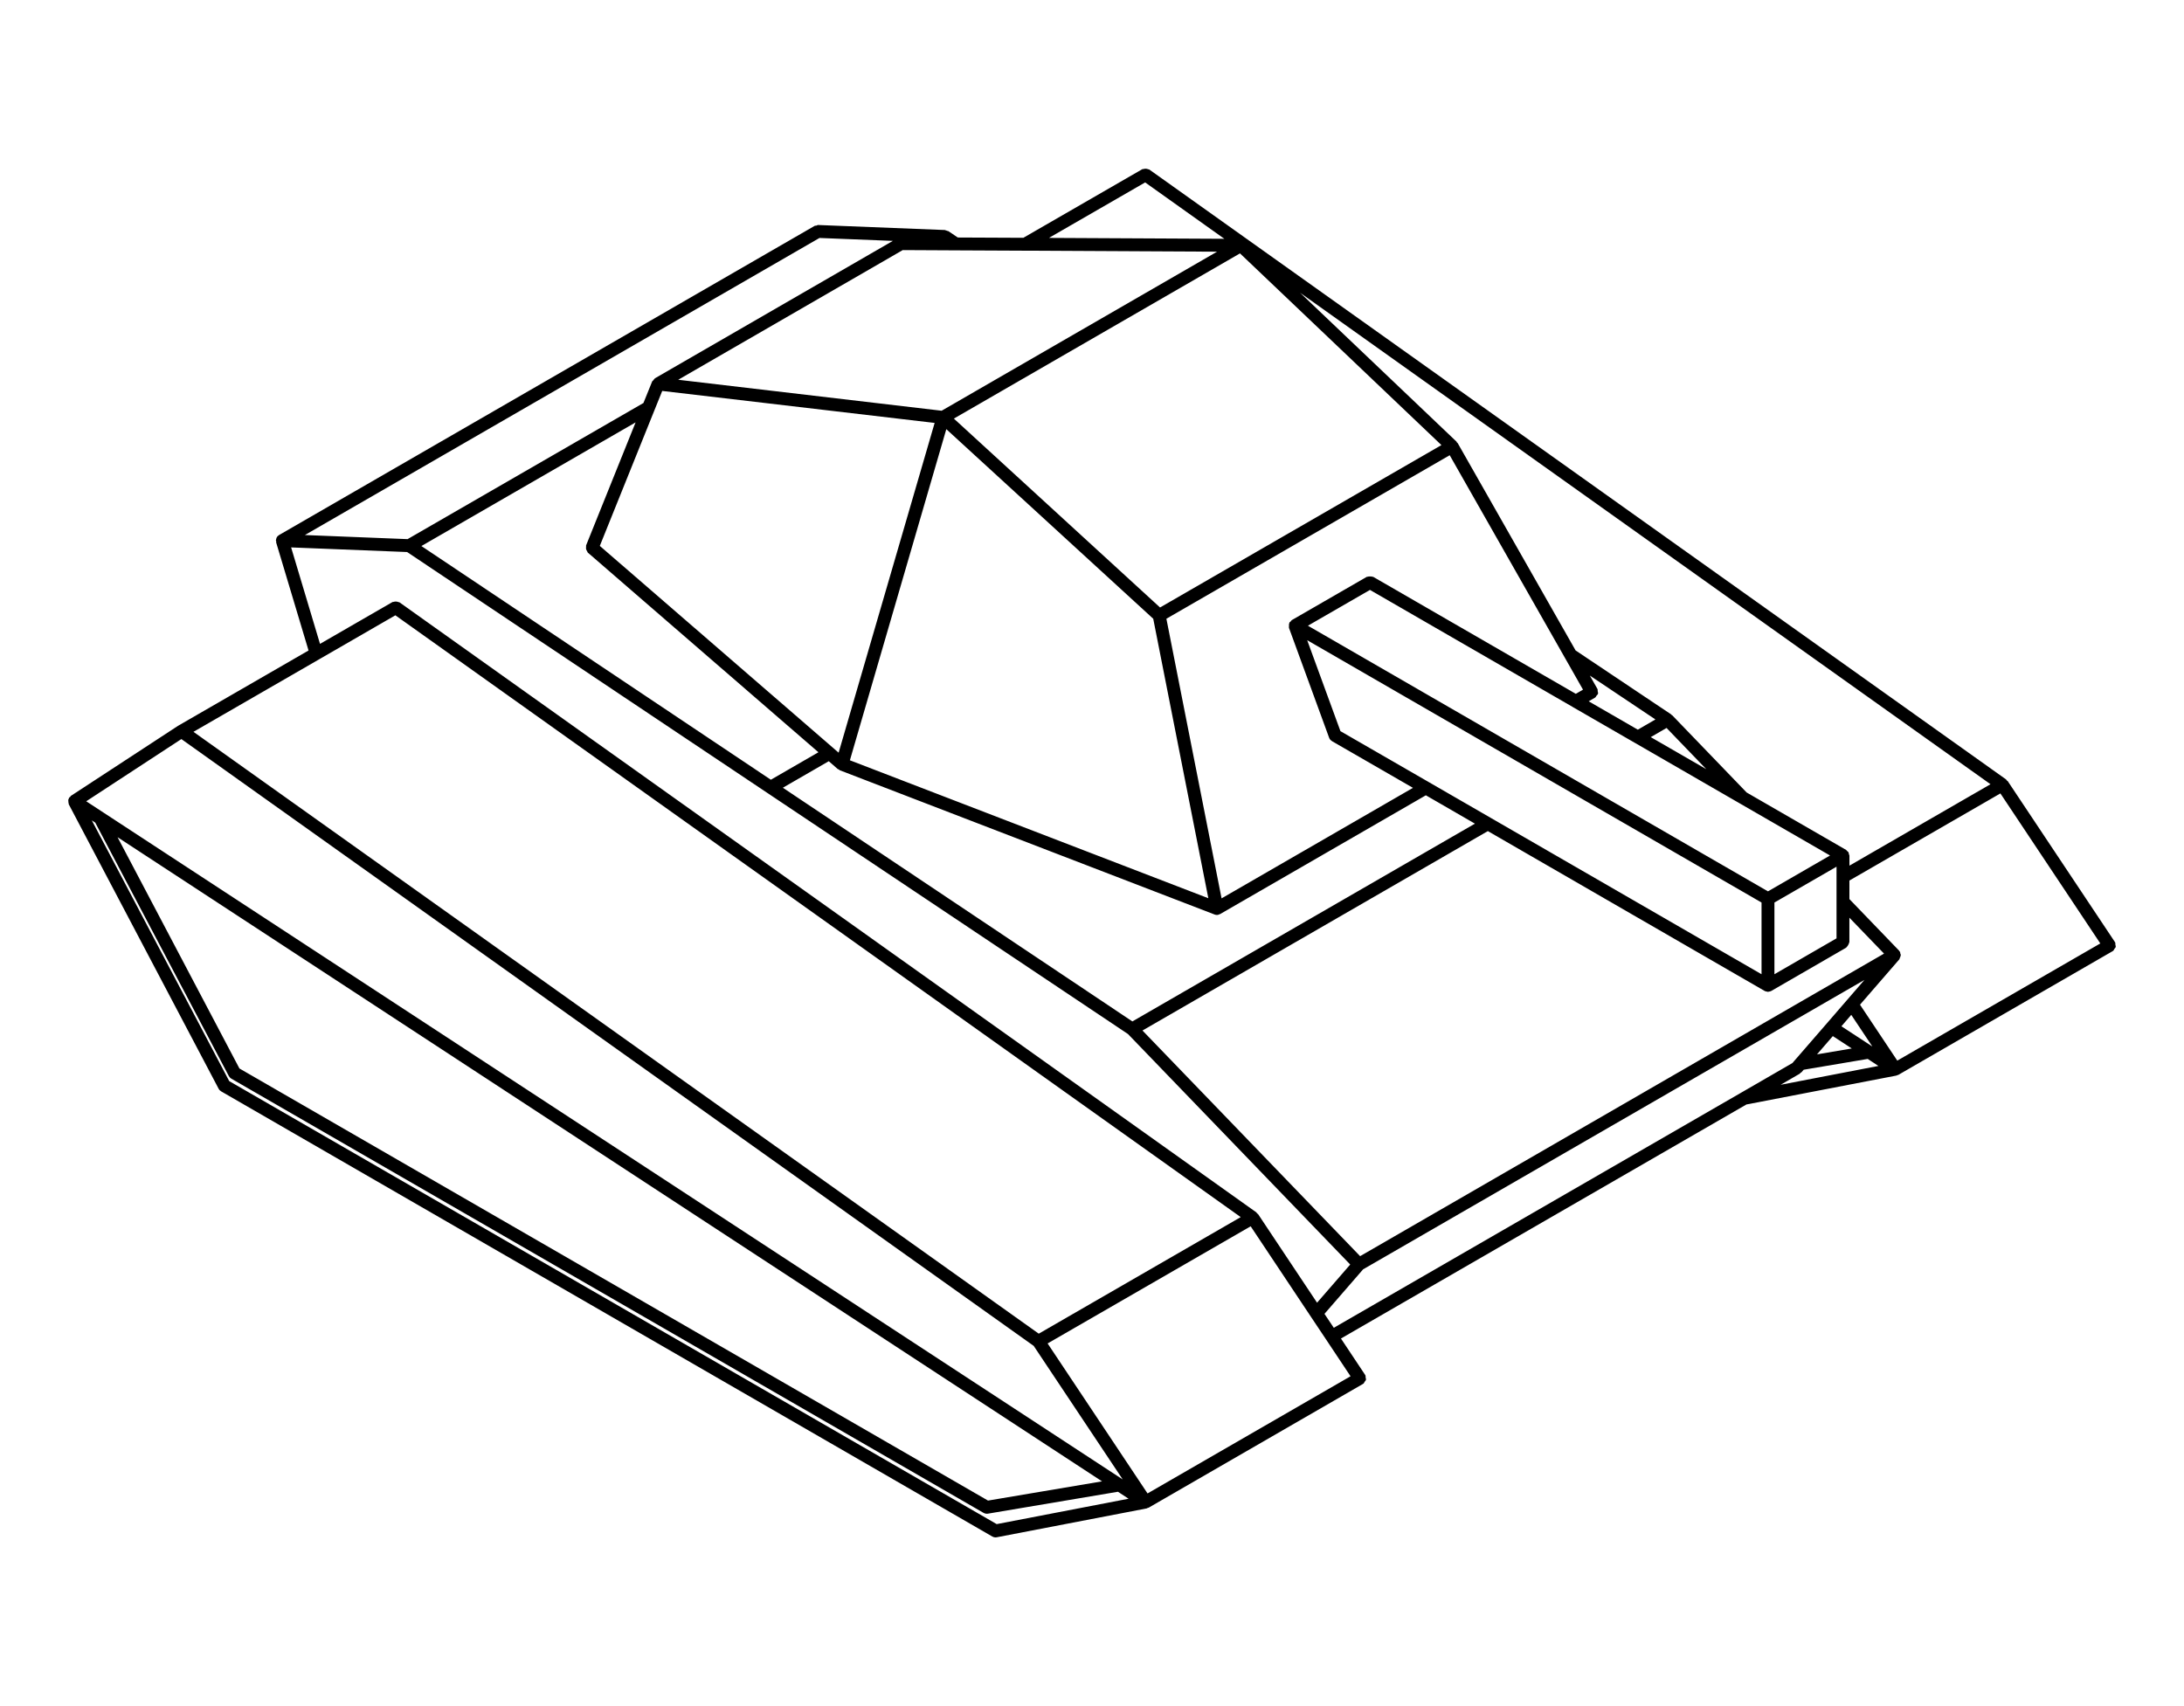 <?xml version="1.0" encoding="UTF-8" standalone="no"?>
<svg
   xmlns:dc="http://purl.org/dc/elements/1.1/"
   xmlns:cc="http://creativecommons.org/ns#"
   xmlns:rdf="http://www.w3.org/1999/02/22-rdf-syntax-ns#"
   xmlns:svg="http://www.w3.org/2000/svg"
   xmlns="http://www.w3.org/2000/svg"
   xmlns:sodipodi="http://sodipodi.sourceforge.net/DTD/sodipodi-0.dtd"
   xmlns:inkscape="http://www.inkscape.org/namespaces/inkscape"
   version="1.1"
   x="0px"
   y="0px"
   viewBox="0 0 160 125"
   enable-background="new 0 0 100 100"
   xml:space="preserve"
   id="svg821"
   sodipodi:docname="tank.svg"
   width="160"
   height="125"
   inkscape:version="0.92.2 5c3e80d, 2017-08-06"><defs
     id="defs825" /><sodipodi:namedview
     pagecolor="#ffffff"
     bordercolor="#666666"
     borderopacity="1"
     objecttolerance="10"
     gridtolerance="10"
     guidetolerance="10"
     inkscape:pageopacity="0"
     inkscape:pageshadow="2"
     inkscape:window-width="1680"
     inkscape:window-height="1006"
     id="namedview823"
     showgrid="false"
     fit-margin-top="0"
     fit-margin-left="0"
     fit-margin-right="0"
     fit-margin-bottom="0"
     scale-x="0.8"
     inkscape:zoom="1"
     inkscape:cx="58.524292"
     inkscape:cy="154.3314"
     inkscape:window-x="0"
     inkscape:window-y="0"
     inkscape:window-maximized="1"
     inkscape:current-layer="svg821" /><path
     d="m 13.055,53.176 c -0.005,0.003 -0.009,0 -0.014,0.003 l -7.846,5.13 c -0.03,0.019 -0.032,0.057 -0.055,0.08 -0.025,0.024 -0.063,0.027 -0.082,0.057 -0.013,0.021 -0.003,0.046 -0.013,0.066 -0.013,0.028 -0.033,0.046 -0.041,0.076 -0.009,0.039 0.005,0.074 0.005,0.115 0,0.057 0,0.101 0.021,0.153 0.008,0.022 -0.005,0.046 0.006,0.068 L 16.017,79.768 c 0.043,0.084 0.107,0.145 0.181,0.188 0,0 0,0.003 0.002,0.003 l 56.497,32.616 c 0.074,0.043 0.156,0.065 0.235,0.065 0.03,0 0.06,-0.003 0.09,-0.01 l 10.986,-2.114 c 0.016,-0.003 0.022,-0.019 0.035,-0.025 0.035,-0.01 0.073,-0.013 0.103,-0.032 h 0.009 l 15.691,-9.061 c 0.005,0 0.005,-0.006 0.01,-0.01 0.005,-0.003 0.013,0 0.019,-0.006 0.052,-0.033 0.063,-0.096 0.098,-0.145 0.033,-0.049 0.082,-0.087 0.095,-0.142 0.016,-0.058 -0.013,-0.114 -0.022,-0.172 -0.01,-0.058 0.01,-0.117 -0.024,-0.172 -0.003,-0.003 -0.011,-0.003 -0.014,-0.01 -0.003,-0.003 0,-0.01 -0.003,-0.016 L 98.238,98.068 127.946,80.919 h 0.006 l 10.984,-2.117 c 0.016,-0.003 0.022,-0.019 0.035,-0.022 0.035,-0.009 0.071,-0.013 0.103,-0.032 0.003,0 0.006,0 0.01,-0.003 l 15.694,-9.061 c 0.003,-0.003 0.003,-0.009 0.006,-0.009 0.006,-0.006 0.013,-0.003 0.019,-0.006 0.052,-0.036 0.065,-0.098 0.098,-0.148 0.033,-0.046 0.082,-0.084 0.096,-0.142 0.013,-0.055 -0.016,-0.11 -0.025,-0.172 -0.006,-0.058 0.01,-0.117 -0.022,-0.169 -0.003,-0.006 -0.01,-0.006 -0.013,-0.013 -0.003,-0.003 0,-0.009 -0.003,-0.013 l -7.848,-11.782 c -0.017,-0.027 -0.051,-0.027 -0.073,-0.049 -0.021,-0.022 -0.021,-0.055 -0.046,-0.074 L 84.194,12.419 c -0.025,-0.017 -0.055,-0.006 -0.084,-0.019 -0.057,-0.027 -0.106,-0.035 -0.169,-0.038 -0.063,-0.003 -0.114,0.002 -0.174,0.024 -0.028,0.009 -0.057,-0.005 -0.085,0.011 l -8.712,5.026 -4.8,-0.022 -0.696,-0.467 c -0.024,-0.016 -0.052,-0.005 -0.076,-0.016 -0.043,-0.021 -0.076,-0.036 -0.121,-0.043 -0.019,-0.002 -0.028,-0.021 -0.047,-0.022 l -9.293,-0.368 c -0.055,-0.003 -0.088,0.035 -0.136,0.047 -0.039,0.009 -0.082,-0.006 -0.12,0.016 L 20.516,39.159 c -0.016,0.005 -0.027,0.017 -0.041,0.024 l -0.028,0.016 c 0,0 0,0.002 -0.002,0.002 -0.074,0.044 -0.136,0.103 -0.175,0.18 0,0.002 -0.002,0.003 -0.003,0.005 -0.013,0.027 -0.021,0.055 -0.028,0.085 -0.005,0.013 -0.006,0.024 -0.009,0.038 -0.005,0.027 -0.017,0.052 -0.019,0.08 -0.002,0.028 0.024,0.047 0.028,0.074 0.003,0.028 -0.017,0.052 -0.008,0.08 l 2.373,7.916 -9.541,5.507 c -0.005,0.003 -0.005,0.009 -0.008,0.011 z M 73.018,111.666 16.792,79.208 6.726,60.106 6.978,60.272 16.767,78.843 c 0.043,0.08 0.107,0.145 0.181,0.188 h 0.002 l 55.106,31.811 c 0.074,0.043 0.156,0.065 0.235,0.065 0.027,0 0.052,-0.003 0.079,-0.006 l 9.53,-1.606 0.781,0.511 z M 8.613,61.339 80.735,108.533 72.382,109.942 17.541,78.283 Z m 90.328,39.494 -14.872,8.586 -7.321,-10.99 14.876,-8.583 4.422,6.64 1.128,1.691 z m 28.663,-20.804 -29.89,17.254 -0.683,-1.022 2.83,-3.262 36.73,-21.206 -1.276,1.473 v 0 l -1.484,1.716 v 0 l -2.294,2.644 v 0 h -0.002 l -0.222,0.259 z M 117.047,50.641 c -0.008,-0.058 0.01,-0.117 -0.022,-0.172 l -0.554,-0.973 4.805,3.216 -1.29,0.748 -3.598,-2.078 0.459,-0.267 0.005,-0.002 c 0.054,-0.032 0.069,-0.093 0.106,-0.139 0.038,-0.049 0.096,-0.087 0.112,-0.147 0.016,-0.06 -0.013,-0.125 -0.022,-0.188 z m 5.045,2.694 2.909,3.018 -4.067,-2.347 z m -2.343,1.079 0.003,0.002 h 0.003 l 7.674,4.431 6.64,3.832 -4.548,2.627 -33.703,-19.463 4.545,-2.622 14.844,8.57 0.003,0.002 v 0.002 z m 14.795,9.086 v 0.743 1.811 0.003 0.006 2.686 l -4.549,2.628 v -5.253 z m -5.494,2.625 v 5.253 l -19.813,-11.441 -4.542,-2.623 -6.494,-3.745 -2.437,-6.665 z m -13.606,-15.291 -14.842,-8.57 c -0.022,-0.011 -0.043,0 -0.063,-0.008 -0.057,-0.024 -0.11,-0.024 -0.174,-0.022 -0.063,0 -0.117,-0.002 -0.174,0.022 -0.021,0.008 -0.041,-0.003 -0.063,0.008 l -5.49,3.168 c -0.044,0.027 -0.062,0.076 -0.096,0.114 -0.022,0.025 -0.058,0.03 -0.077,0.06 -0.006,0.013 0,0.027 -0.006,0.039 -0.033,0.071 -0.033,0.145 -0.028,0.226 0.002,0.039 -0.013,0.074 0,0.11 0.002,0.008 -0.003,0.016 0,0.024 l 2.942,8.05 c 0.036,0.104 0.11,0.18 0.197,0.233 0.006,0.003 0.005,0.009 0.01,0.013 l 5.934,3.422 -14.022,8.097 -4.042,-20.488 20.755,-11.979 8.457,14.872 v 0 l 1.309,2.303 z M 88.523,65.81 62.263,55.703 69.327,31.443 84.486,45.333 Z M 61.438,55.146 61.081,54.836 v 0 0 L 43.942,39.996 47.955,30.03 v 0 l 0.56,-1.388 19.957,2.344 z M 42.938,39.957 c -0.014,0.036 0.006,0.071 0,0.107 -0.009,0.063 -0.013,0.112 0.002,0.174 0.014,0.062 0.041,0.104 0.077,0.156 0.022,0.03 0.019,0.071 0.049,0.096 l 16.892,14.625 -3.485,2.013 -25.602,-17.122 15.693,-9.059 z m 17.777,15.814 0.659,0.574 c 0.025,0.022 0.057,0.016 0.084,0.032 0.024,0.014 0.03,0.043 0.057,0.054 l 27.467,10.572 c 0.055,0.022 0.114,0.032 0.169,0.032 v 0 h 0.002 0.002 v 0 c 0.032,0 0.06,-0.003 0.09,-0.009 0.017,-0.003 0.025,-0.022 0.039,-0.025 0.033,-0.013 0.071,-0.009 0.104,-0.032 l 15.07,-8.701 3.595,2.078 L 82.957,74.836 57.353,57.714 Z m 48.285,5.12 20.285,11.716 h 0.003 c 0.051,0.028 0.109,0.036 0.167,0.046 0.024,0.003 0.043,0.016 0.066,0.016 v 0 0 c 0.024,0 0.043,-0.013 0.066,-0.016 0.058,-0.009 0.117,-0.019 0.167,-0.046 h 0.003 l 5.493,-3.174 c 0.022,-0.013 0.022,-0.036 0.039,-0.052 0.049,-0.036 0.074,-0.084 0.104,-0.139 0.033,-0.052 0.06,-0.098 0.068,-0.161 0.003,-0.022 0.025,-0.036 0.025,-0.058 V 67.236 L 138.025,69.867 99.642,92.034 83.698,75.502 Z m 25.902,14.301 0.721,-0.838 1.546,2.32 z m 0.76,1.626 -2.548,0.431 1.159,-1.338 z m -5.214,2.66 1.406,-0.814 c 0.028,-0.016 0.032,-0.049 0.052,-0.068 0.021,-0.019 0.052,-0.013 0.069,-0.033 l 0.164,-0.188 4.69,-0.792 0.784,0.514 z m 23.421,-10.356 -14.874,8.586 -2.731,-4.098 2.882,-3.324 c 0.025,-0.032 0.017,-0.071 0.033,-0.101 0.028,-0.049 0.049,-0.09 0.058,-0.145 0.003,-0.028 0.016,-0.049 0.016,-0.077 -0.002,-0.043 -0.028,-0.074 -0.041,-0.117 -0.011,-0.036 0.005,-0.074 -0.014,-0.107 -0.011,-0.019 -0.033,-0.019 -0.047,-0.036 -0.013,-0.016 -0.008,-0.036 -0.022,-0.052 l -3.641,-3.778 V 64.513 L 146.549,58.131 Z m -8.045,-11.665 -10.334,5.966 v -0.743 c 0,-0.024 -0.022,-0.036 -0.025,-0.058 -0.006,-0.043 -0.013,-0.074 -0.032,-0.114 -0.008,-0.022 0.003,-0.044 -0.008,-0.065 -0.011,-0.021 -0.038,-0.022 -0.051,-0.039 -0.027,-0.033 -0.049,-0.057 -0.084,-0.082 -0.019,-0.014 -0.019,-0.039 -0.039,-0.05 l -7.293,-4.21 -5.445,-5.651 c -0.014,-0.014 -0.033,-0.009 -0.047,-0.021 -0.014,-0.013 -0.013,-0.033 -0.03,-0.044 l -7.007,-4.69 -8.637,-15.188 h -0.002 v -0.002 c -0.013,-0.022 -0.038,-0.024 -0.054,-0.043 -0.016,-0.019 -0.011,-0.046 -0.03,-0.065 L 95.243,21.447 Z M 105.599,32.61 84.985,44.508 69.88,30.669 90.842,18.565 Z m -21.705,-19.245 5.802,4.131 -12.849,-0.066 z m -15.612,4.969 1.74,0.009 5.073,0.024 h 0.003 0.003 L 89.163,18.44 68.984,30.093 49.685,27.824 66.135,18.323 Z m -8.247,-0.899 5.378,0.213 -17.436,10.071 c -0.011,0.006 -0.011,0.022 -0.022,0.03 -0.044,0.03 -0.063,0.074 -0.095,0.117 -0.025,0.033 -0.069,0.046 -0.085,0.087 l -0.636,1.573 -17.281,9.974 -7.521,-0.3 z m -38.707,22.672 8.496,0.338 26.369,17.635 26.443,17.68 16.281,16.887 -2.429,2.797 -4.322,-6.491 c -0.019,-0.028 -0.052,-0.028 -0.074,-0.049 -0.022,-0.021 -0.022,-0.055 -0.046,-0.074 L 29.266,44.131 c -0.025,-0.017 -0.057,-0.006 -0.084,-0.019 -0.057,-0.027 -0.106,-0.036 -0.17,-0.038 -0.063,-0.003 -0.114,0 -0.174,0.024 -0.028,0.009 -0.058,-0.005 -0.084,0.011 l -5.31,3.065 z m 2.073,8.186 5.564,-3.212 61.93,44.092 -14.795,8.54 L 14.173,53.618 Z M 75.73,98.609 82.251,108.394 7.6,59.547 v 0 L 6.317,58.707 13.287,54.149 49.738,80.103 Z"
     id="path815"
     inkscape:connector-curvature="0"
     style="fill:#000000;fill-opacity:1;stroke:none;stroke-width:0;stroke-miterlimit:4;stroke-dasharray:none;stroke-opacity:1"
     sodipodi:nodetypes="cccccccsccccccsccccccscccsccccccccccccccccccccccccscccccccccccccccccccscccccccccccccscccccccccccccccccccccccccccccccccccccccsccccccccccccccccccccccccccccccccccccccccccccccccccccccccccccccccccccccccccscccccccccccccccccccccccccccccccccccccccscccccccccccccccsccccccccccccccccccccccsccscccccccccccscccccccccccccccccccccccccccccccccccccccscccccccccccccccccccccc" /></svg>